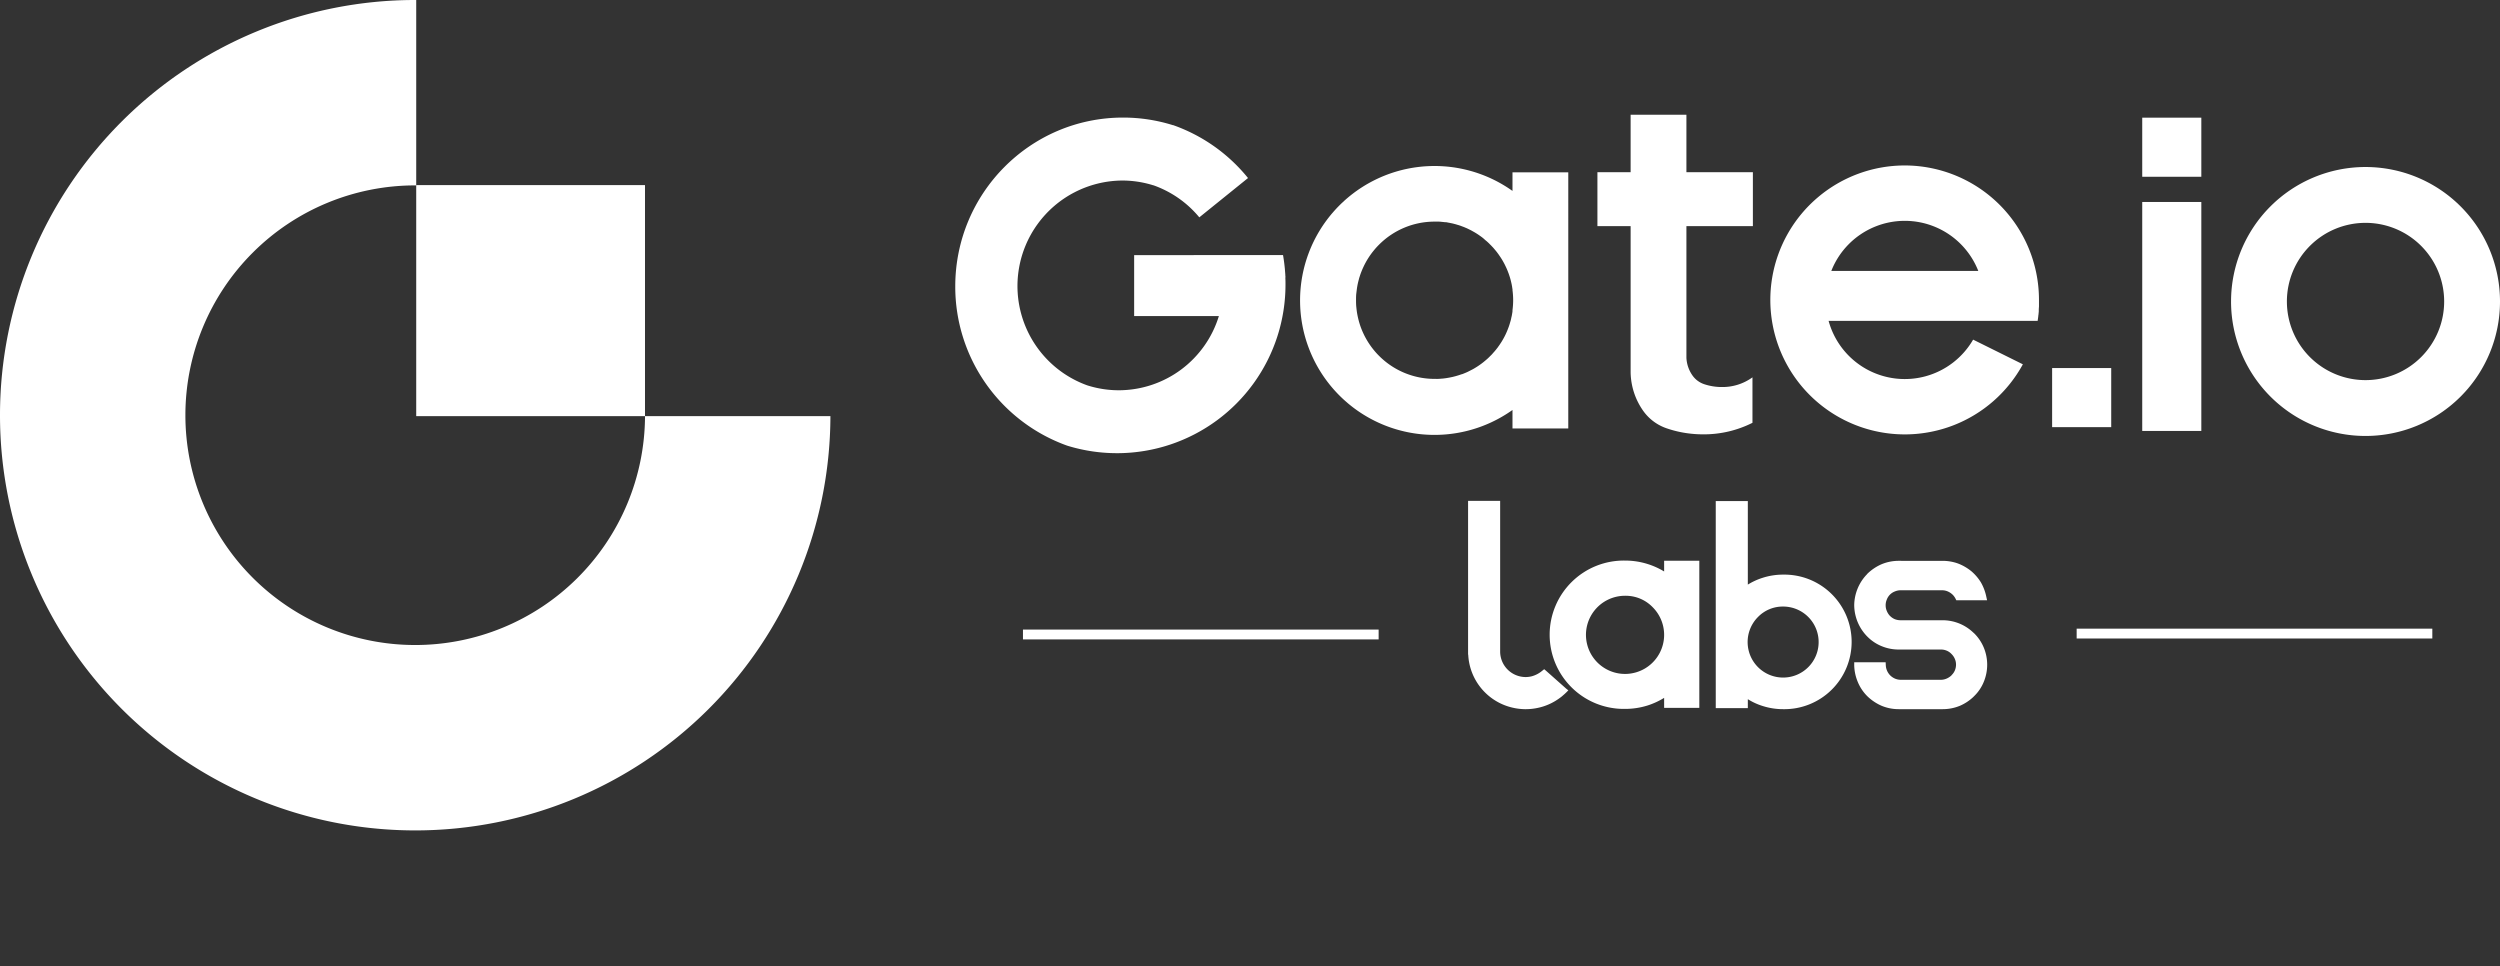 <svg xmlns="http://www.w3.org/2000/svg" viewBox="0 0 1013.23 391.54"><rect x="0" y="0" width="1013.23" height="391.54" fill="#333333" stroke="none"/><defs><style>.cls-1{fill:#fff;}</style></defs><g id="Layer_2" data-name="Layer 2"><g id="图层_1" data-name="图层 1"><path class="cls-1" d="M261.42,168.66a93.14,93.14,0,1,1-93.15-93.52h.42V0h-.42A168.28,168.28,0,1,0,336.56,168.66Z"/><rect class="cls-1" x="168.69" y="75.02" width="92.72" height="93.64"/><line class="cls-1" x1="322.38" y1="391.54" x2="322.38" y2="378.83"/><path class="cls-1" d="M958.74,67.69a54.5,54.5,0,1,0,54.49,54.5A54.5,54.5,0,0,0,958.74,67.69Zm0,86.37a31.87,31.87,0,1,1,31.86-31.87A31.87,31.87,0,0,1,958.74,154.06Z"/><path class="cls-1" d="M772,67.06a54.5,54.5,0,1,0,47.85,80.59l-20.16-10a32,32,0,0,1-58.57-7.6h84.72c.09-.6.17-1.2.25-1.81h0v0c0-.26.06-.52.09-.78l.12-1.24c0-.21,0-.43,0-.64,0-.47.06-.94.08-1.41l0-.56c0-.65,0-1.31,0-2A54.45,54.45,0,0,0,772,67.06Zm-29.79,42.76h0a32,32,0,0,1,59.58,0H742.16Z"/><path class="cls-1" d="M613,77.38a54.49,54.49,0,1,0,0,88.78v7.48h22.61V69.84H613Zm0,48.45a1,1,0,0,1,0,.29c0,.32-.09.65-.14,1a5,5,0,0,1-.11.58c0,.25-.09.49-.15.74s-.13.64-.22,1a8.17,8.17,0,0,1-.27,1c-.1.37-.21.75-.33,1.12a.85.85,0,0,1-.06.17c-.12.41-.27.82-.43,1.22a29.47,29.47,0,0,1-2.47,5.16c-.23.4-.47.77-.73,1.15,0,0,0,0,0,0-.17.26-.34.53-.53.78l-.49.69c0,.08-.12.16-.17.23-.28.37-.56.73-.85,1.07s-.41.5-.64.74-.45.52-.67.76-.57.6-.87.87a8.21,8.21,0,0,1-.59.59c-.2.2-.41.38-.63.58s-.62.53-.94.8-.79.65-1.2.95a30.29,30.29,0,0,1-2.6,1.75c-.41.25-.84.51-1.28.73s-.94.49-1.43.73a13.61,13.61,0,0,1-1.35.61c-.45.2-.92.39-1.39.55l-.12,0c-.43.16-.85.3-1.29.44l-.28.08c-.45.14-.9.27-1.36.38a14.11,14.11,0,0,1-1.4.32,1.13,1.13,0,0,1-.31.06,8,8,0,0,1-.85.16c-.38.07-.75.14-1.13.18s-.84.12-1.26.14-1,.09-1.49.11-1,0-1.52,0a31.77,31.77,0,0,1-22.53-9.34,27.91,27.91,0,0,1-2.06-2.27,31.88,31.88,0,0,1-4.29-6.8,30.12,30.12,0,0,1-1.49-3.81c-.13-.43-.27-.87-.38-1.31-.24-.89-.44-1.79-.61-2.7s-.28-1.85-.38-2.79-.12-1.88-.12-2.85,0-1.91.12-2.85.22-1.87.38-2.79.37-1.81.61-2.7c.11-.44.23-.88.38-1.31a30.12,30.12,0,0,1,1.49-3.81,31.49,31.49,0,0,1,4.29-6.8,27.91,27.91,0,0,1,2.06-2.27,31.77,31.77,0,0,1,22.53-9.34c.5,0,1,0,1.52,0s1,.06,1.49.11.85.08,1.26.14l.33,0c.28,0,.53.08.8.14a8,8,0,0,1,.85.16,1.13,1.13,0,0,1,.31.06,14.11,14.11,0,0,1,1.4.32c.46.11.91.24,1.36.39l.28.07c.44.14.86.28,1.29.44l.12.06a13.78,13.78,0,0,1,1.39.54,13.61,13.61,0,0,1,1.35.61c.49.24,1,.48,1.43.73s.87.48,1.28.73c.9.54,1.76,1.13,2.6,1.75.41.3.8.62,1.2,1s.64.53.94.8.43.38.63.58a8.21,8.21,0,0,1,.59.59c.31.29.61.59.89.91.18.17.35.36.51.54l.77.91c.3.35.58.71.86,1.08,0,.07.12.15.17.23.16.23.33.45.49.69s.36.52.53.78a26.4,26.4,0,0,1,1.38,2.3c.25.45.48.91.7,1.38a26.37,26.37,0,0,1,1.13,2.65,8.53,8.53,0,0,1,.32.89c.28.8.53,1.64.74,2.5.09.39.19.78.27,1.18a4.76,4.76,0,0,1,.1.52q.09.42.15.84c0,.26.09.51.12.78s0,.25,0,.38a30.66,30.66,0,0,1,0,8.12Z"/><path class="cls-1" d="M520.94,111.82c0-.66-.08-1.33-.13-2l-.06-.81c-.08-.82-.17-1.63-.27-2.44h0c-.14-1.07-.29-2.13-.48-3.18H459.66v24.7H494a42.51,42.51,0,0,1-40.56,30.08,42.07,42.07,0,0,1-12.81-2,42.77,42.77,0,0,1,14.12-83,42.12,42.12,0,0,1,12.63,1.92s.05,0,.08,0a42.46,42.46,0,0,1,18.61,13l19.74-15.93A68.17,68.17,0,0,0,475.5,50.73a.5.5,0,0,0-.13,0,67.46,67.46,0,0,0-20.21-3.08c-37.55,0-68,30.63-68,68.42a68.43,68.43,0,0,0,45.36,64.55A68.29,68.29,0,0,0,521,115.33c0-.91,0-1.81-.06-2.71C521,112.35,521,112.09,520.94,111.82Z"/><rect class="cls-1" x="831.71" y="149.17" width="23.95" height="23.95"/><rect class="cls-1" x="868.23" y="47.69" width="23.95" height="23.95"/><rect class="cls-1" x="868.23" y="81.86" width="23.95" height="92.8"/><path class="cls-1" d="M683.49,46.51H660.88V69.79H647.42V91.66h13.46v58.08c0,.26,0,.51,0,.76s0,.25,0,.37A27.78,27.78,0,0,0,666,166.54a19.24,19.24,0,0,0,9.56,7.08,43.85,43.85,0,0,0,7.94,1.92,46.75,46.75,0,0,0,6.76.5,43.89,43.89,0,0,0,20-4.68V152.93a20.64,20.64,0,0,1-12.41,3.93,22.36,22.36,0,0,1-7.2-1.17,9.45,9.45,0,0,1-4.67-3.47,13.56,13.56,0,0,1-2.49-7.2V91.66h26.94V69.79H683.49Z"/><rect class="cls-1" x="414.6" y="255.16" width="144.15" height="3.99"/><rect class="cls-1" x="841.65" y="254.79" width="144.15" height="3.99"/><path class="cls-1" d="M625.19,271.75l.65-.53.64.53,8.34,7.4.82.64-.76.77c-.44.43-.88.84-1.35,1.23a13.46,13.46,0,0,1-1.47,1.17,22.75,22.75,0,0,1-9.1,4,23.18,23.18,0,0,1-10-.17,23.18,23.18,0,0,1-17.9-21.49H595V203h13v61.11a10.34,10.34,0,0,0,7.92,10,10.07,10.07,0,0,0,4.82,0,11,11,0,0,0,4.28-2.23Z"/><path class="cls-1" d="M667.83,228.61a30.55,30.55,0,0,1,6.63,3v-4.35h14.26V286.9H674.46v-4.06a30.58,30.58,0,0,1-6.63,3.06,30.26,30.26,0,0,1-9.16,1.41,30.06,30.06,0,1,1,0-60.11A30.26,30.26,0,0,1,667.83,228.61Zm-9.16,12.85a15.84,15.84,0,1,0,11.15,4.64A15.21,15.21,0,0,0,658.67,241.46Z"/><path class="cls-1" d="M722.66,232.89a27.27,27.27,0,1,1,0,54.53,27.12,27.12,0,0,1-8.28-1.29,25.54,25.54,0,0,1-6-2.76V287h-13V203.07h13v33.87a26.38,26.38,0,0,1,6-2.76A27.12,27.12,0,0,1,722.66,232.89ZM712.56,250a14.39,14.39,0,1,0,10.1-4.17A14,14,0,0,0,712.56,250Z"/><path class="cls-1" d="M787.42,227.31a18.36,18.36,0,0,1,6.11,1.06,19.67,19.67,0,0,1,5.4,3.11,19.06,19.06,0,0,1,3.93,4.58A19.54,19.54,0,0,1,805,241.7l.35,1.58H792.88l-.35-.7a6.36,6.36,0,0,0-.94-1.35,6.54,6.54,0,0,0-2.81-1.76,6.09,6.09,0,0,0-1.71-.24H770.34a6,6,0,0,0-2.34.47,5.64,5.64,0,0,0-3.29,3.29,5.84,5.84,0,0,0-.47,2.35,5.76,5.76,0,0,0,.47,2.29,6.49,6.49,0,0,0,1.11,1.81l.18.18a6.1,6.1,0,0,0,2,1.35,6.55,6.55,0,0,0,2.34.41h17.08a18,18,0,0,1,12.27,4.93l.41.36a17.59,17.59,0,0,1,3.94,5.87,18.13,18.13,0,0,1,0,13.73,16.92,16.92,0,0,1-3.94,5.87l-.41.41a18.7,18.7,0,0,1-5.4,3.52,18.2,18.2,0,0,1-6.87,1.35h-17.9a17.9,17.9,0,0,1-6.87-1.35,19.26,19.26,0,0,1-5.87-3.93,17.56,17.56,0,0,1-3.81-5.69,18.6,18.6,0,0,1-1.47-6.69v-1.35h12.74l.06,1.29a6.28,6.28,0,0,0,1.76,4,6.32,6.32,0,0,0,2,1.35,6.09,6.09,0,0,0,2.35.47h16.2A6,6,0,0,0,789,275a6.84,6.84,0,0,0,1.94-1.29v-.06a5.7,5.7,0,0,0,1.35-1.94,6,6,0,0,0,.47-2.35,5.65,5.65,0,0,0-.47-2.29,6.21,6.21,0,0,0-1.35-2,5.57,5.57,0,0,0-1.94-1.35,5.87,5.87,0,0,0-2.35-.47H769.52a17.9,17.9,0,0,1-6.87-1.35,17.24,17.24,0,0,1-5.45-3.52l-.18-.18-.24-.23a18.33,18.33,0,0,1-5.28-12.68A18.35,18.35,0,0,1,756.43,233l.18-.18.17-.23a19.3,19.3,0,0,1,5.87-3.94,18.09,18.09,0,0,1,6.87-1.35Z"/></g></g></svg>
